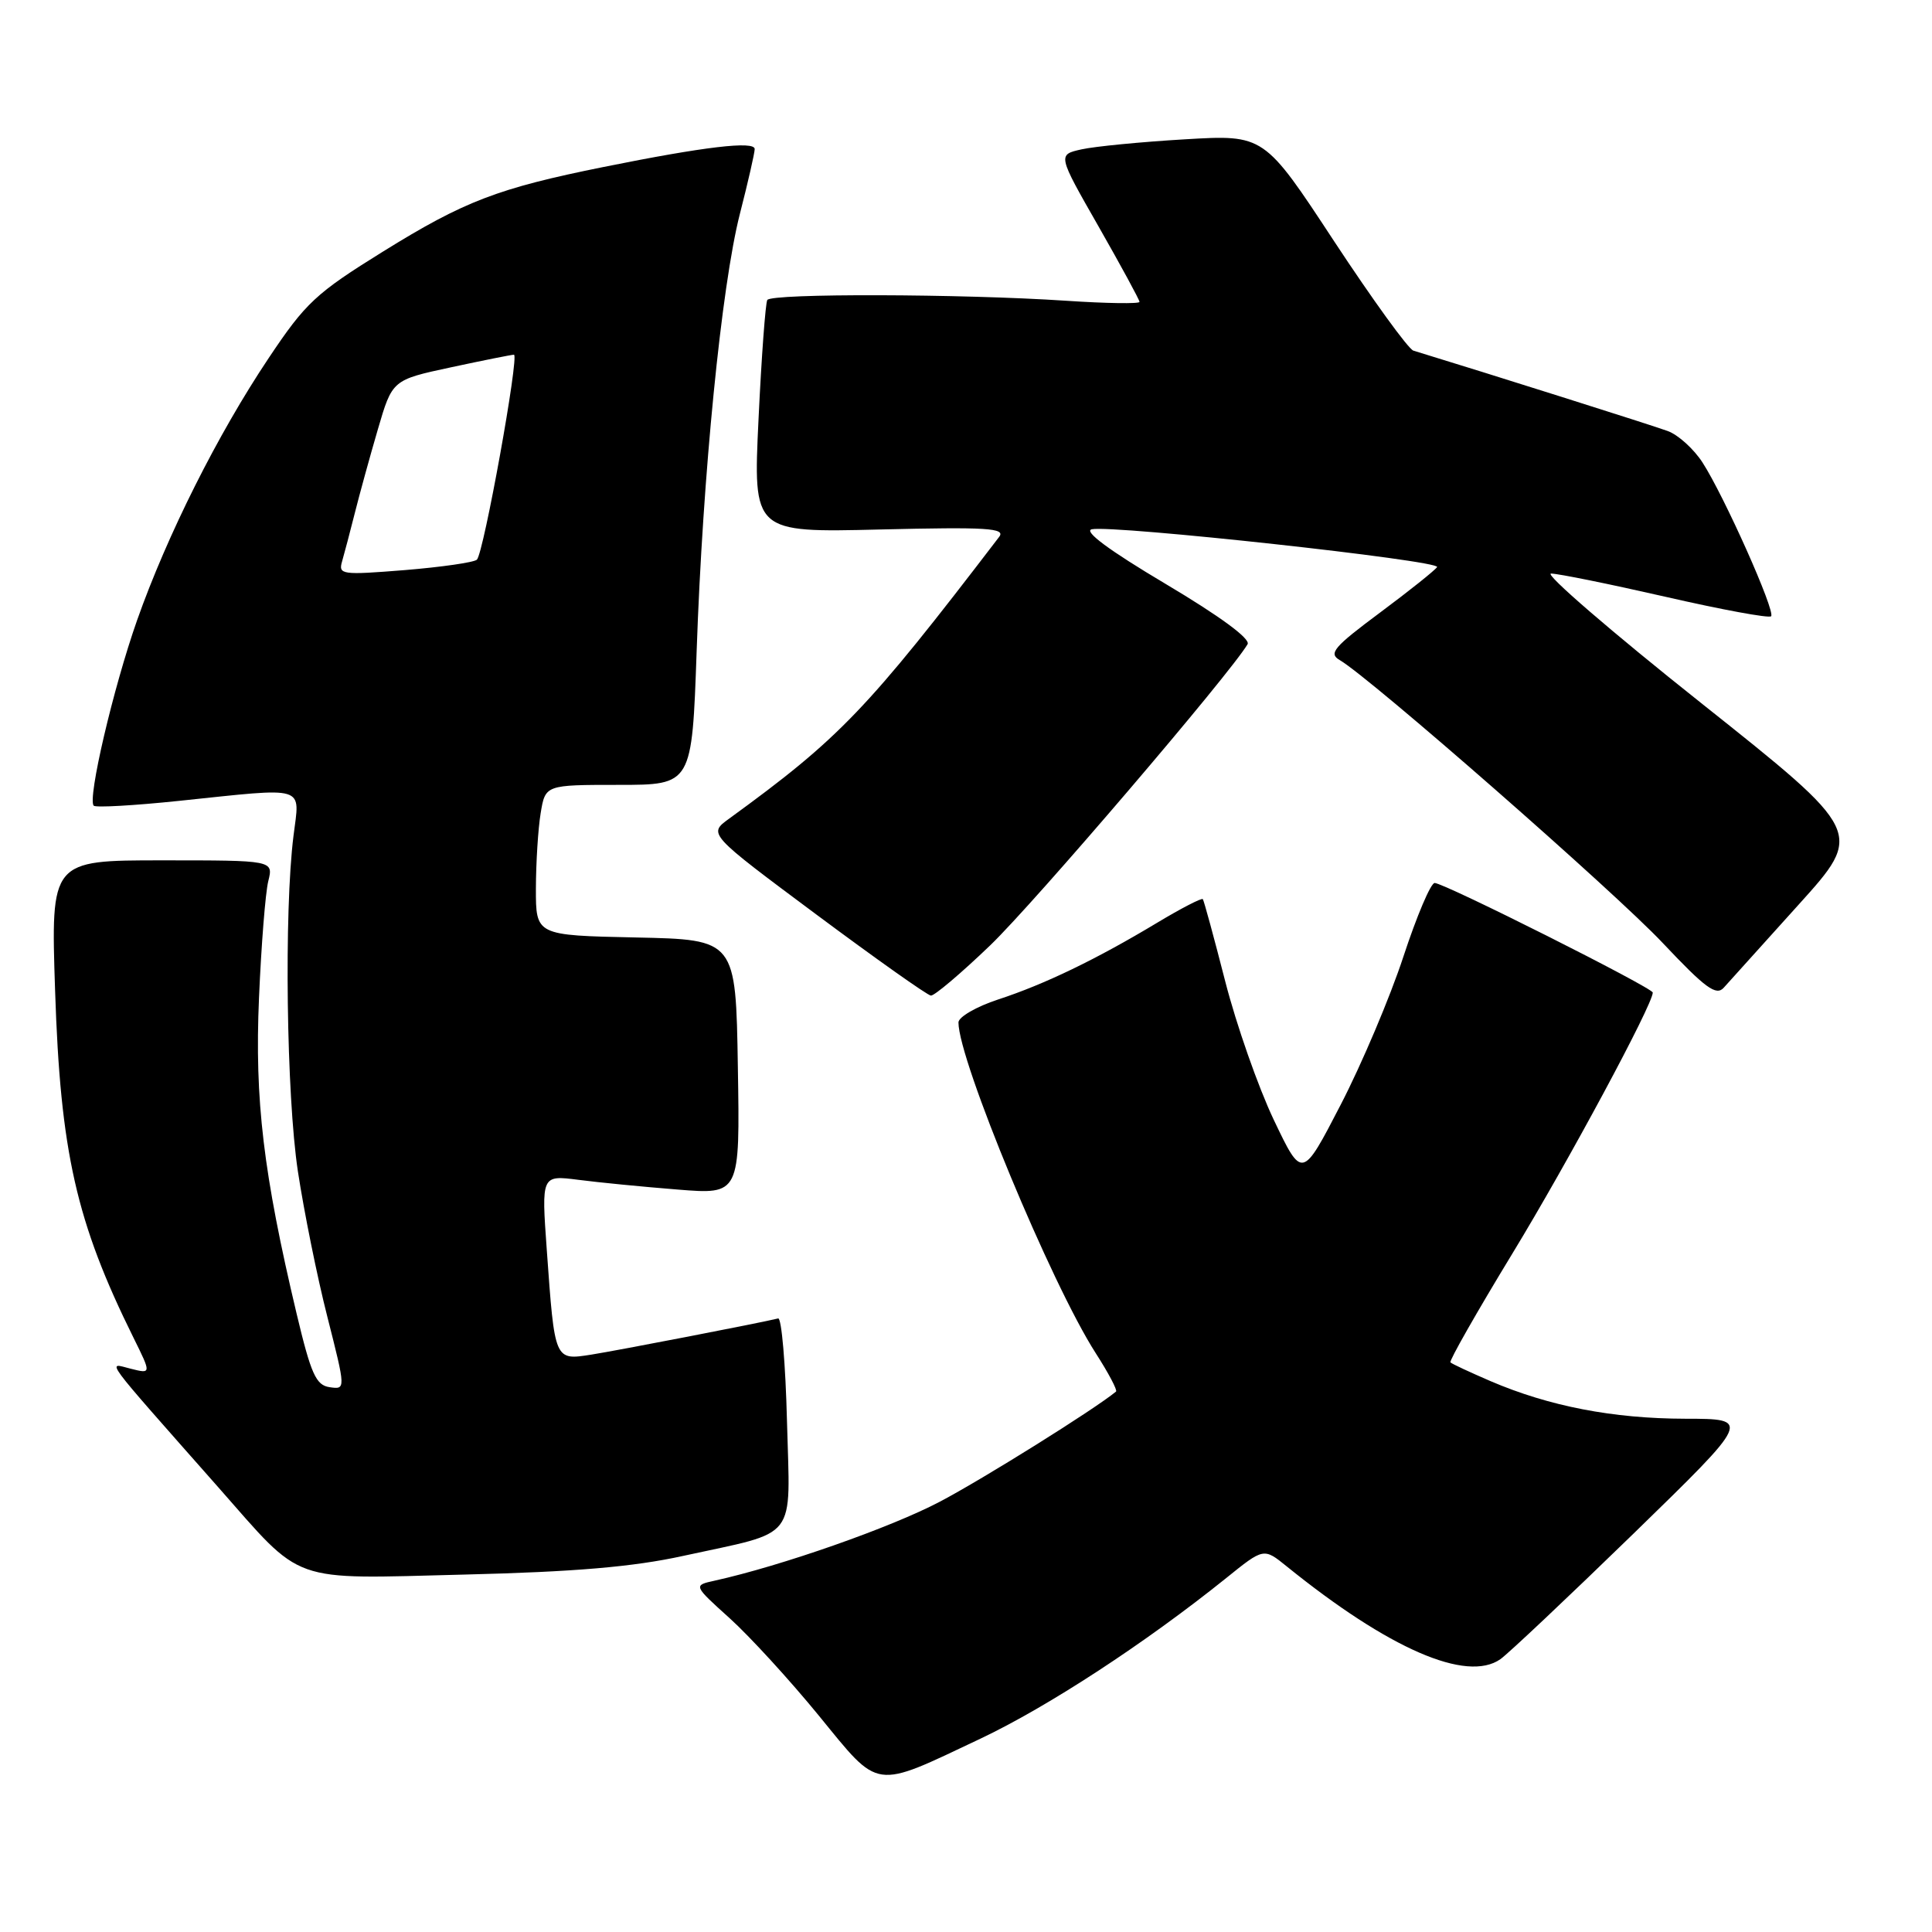 <?xml version="1.0" encoding="UTF-8" standalone="no"?>
<!DOCTYPE svg PUBLIC "-//W3C//DTD SVG 1.1//EN" "http://www.w3.org/Graphics/SVG/1.1/DTD/svg11.dtd" >
<svg xmlns="http://www.w3.org/2000/svg" xmlns:xlink="http://www.w3.org/1999/xlink" version="1.1" viewBox="0 0 256 256">
 <g >
 <path fill="currentColor"
d=" M 129.90 230.39 C 138.87 226.14 151.77 217.71 162.48 209.10 C 167.45 205.09 167.45 205.09 170.48 207.54 C 184.02 218.49 194.34 222.98 198.81 219.85 C 199.87 219.10 207.79 211.63 216.41 203.25 C 232.08 188.00 232.08 188.00 223.29 187.99 C 213.73 187.97 205.28 186.34 197.51 183.01 C 194.78 181.83 192.38 180.72 192.19 180.52 C 192.00 180.33 195.69 173.84 200.40 166.10 C 207.76 154.01 219.00 133.11 219.00 131.52 C 219.00 130.89 191.37 117.00 190.10 117.00 C 189.58 117.00 187.72 121.39 185.96 126.75 C 184.20 132.11 180.46 140.95 177.65 146.38 C 172.54 156.26 172.54 156.26 168.78 148.38 C 166.72 144.05 163.82 135.78 162.34 130.00 C 160.86 124.22 159.53 119.34 159.38 119.14 C 159.24 118.95 156.50 120.36 153.31 122.28 C 145.26 127.12 138.43 130.42 132.25 132.44 C 129.36 133.39 127.00 134.76 127.00 135.48 C 127.00 140.48 139.30 170.12 145.17 179.27 C 146.87 181.91 148.09 184.22 147.88 184.39 C 145.00 186.76 130.33 195.93 124.56 198.97 C 118.03 202.41 103.54 207.49 94.68 209.45 C 91.86 210.07 91.86 210.07 96.68 214.42 C 99.33 216.81 104.65 222.62 108.50 227.33 C 116.65 237.30 115.60 237.15 129.90 230.39 Z  M 90.50 206.17 C 105.96 202.79 104.69 204.43 104.28 188.34 C 104.09 180.73 103.56 174.59 103.11 174.70 C 100.69 175.30 81.90 178.93 78.38 179.49 C 73.45 180.26 73.51 180.39 72.45 165.60 C 71.74 155.71 71.74 155.71 76.62 156.33 C 79.30 156.68 85.22 157.26 89.77 157.62 C 98.05 158.29 98.05 158.29 97.77 141.40 C 97.50 124.50 97.50 124.50 84.25 124.22 C 71.00 123.94 71.00 123.94 71.01 117.72 C 71.02 114.30 71.30 109.81 71.64 107.75 C 72.26 104.00 72.26 104.00 81.98 104.00 C 91.69 104.00 91.69 104.00 92.31 86.25 C 93.11 62.99 95.60 37.88 98.04 28.33 C 99.12 24.12 100.00 20.26 100.00 19.75 C 100.00 18.64 93.34 19.43 80.00 22.12 C 65.96 24.95 61.52 26.65 50.74 33.34 C 41.86 38.85 40.49 40.12 35.60 47.45 C 28.86 57.52 22.15 70.90 18.17 82.17 C 15.01 91.14 11.56 105.89 12.42 106.76 C 12.69 107.03 17.77 106.74 23.71 106.12 C 40.88 104.33 39.73 103.98 38.89 110.75 C 37.63 120.79 37.95 145.12 39.47 155.20 C 40.28 160.53 42.03 169.22 43.38 174.50 C 45.82 184.12 45.82 184.12 43.68 183.81 C 41.87 183.55 41.21 182.08 39.30 174.06 C 34.89 155.48 33.73 145.76 34.32 132.21 C 34.62 125.22 35.17 118.26 35.55 116.75 C 36.23 114.00 36.23 114.00 21.48 114.00 C 6.73 114.00 6.73 114.00 7.30 131.25 C 8.00 152.67 10.09 161.91 17.70 177.28 C 20.06 182.05 20.06 182.05 17.31 181.36 C 14.18 180.58 13.25 179.32 28.93 197.08 C 40.32 210.00 38.13 209.22 61.50 208.64 C 76.16 208.28 83.90 207.62 90.50 206.17 Z  M 131.22 125.25 C 137.04 119.66 163.03 89.25 165.31 85.36 C 165.73 84.65 161.63 81.64 154.43 77.36 C 146.97 72.93 143.52 70.37 144.67 70.13 C 147.55 69.54 190.94 74.28 190.42 75.14 C 190.15 75.56 186.75 78.28 182.85 81.18 C 176.71 85.75 176.00 86.59 177.53 87.47 C 181.53 89.79 214.00 118.22 220.34 124.97 C 225.98 130.95 227.41 132.00 228.41 130.87 C 229.08 130.12 233.53 125.18 238.30 119.90 C 246.97 110.30 246.97 110.30 225.40 93.15 C 213.53 83.72 204.59 76.00 205.52 76.00 C 206.46 76.00 213.29 77.39 220.70 79.08 C 228.11 80.78 234.40 81.94 234.68 81.66 C 235.30 81.04 228.46 65.72 225.59 61.28 C 224.44 59.50 222.38 57.63 221.00 57.12 C 219.10 56.41 196.95 49.41 187.28 46.46 C 186.61 46.25 181.89 39.73 176.78 31.97 C 167.50 17.84 167.50 17.84 157.00 18.46 C 151.22 18.80 145.07 19.40 143.31 19.79 C 140.13 20.50 140.13 20.50 145.56 30.00 C 148.54 35.23 150.99 39.73 150.99 40.00 C 151.00 40.27 146.61 40.21 141.25 39.85 C 127.37 38.93 102.20 38.86 101.67 39.75 C 101.43 40.16 100.90 47.27 100.51 55.53 C 99.79 70.57 99.79 70.57 116.62 70.16 C 130.77 69.82 133.28 69.97 132.40 71.13 C 114.85 94.09 111.29 97.80 96.58 108.50 C 93.83 110.50 93.83 110.50 108.16 121.17 C 116.05 127.04 122.88 131.88 123.35 131.92 C 123.81 131.96 127.36 128.96 131.22 125.25 Z  M 45.33 74.38 C 45.63 73.34 46.39 70.47 47.01 68.00 C 47.63 65.53 49.00 60.54 50.06 56.92 C 51.98 50.34 51.98 50.34 59.76 48.67 C 64.04 47.75 67.80 47.00 68.10 47.00 C 68.84 47.00 64.09 73.31 63.19 74.16 C 62.81 74.52 58.51 75.14 53.64 75.54 C 45.28 76.21 44.81 76.15 45.33 74.38 Z "/>
</g>
</svg>